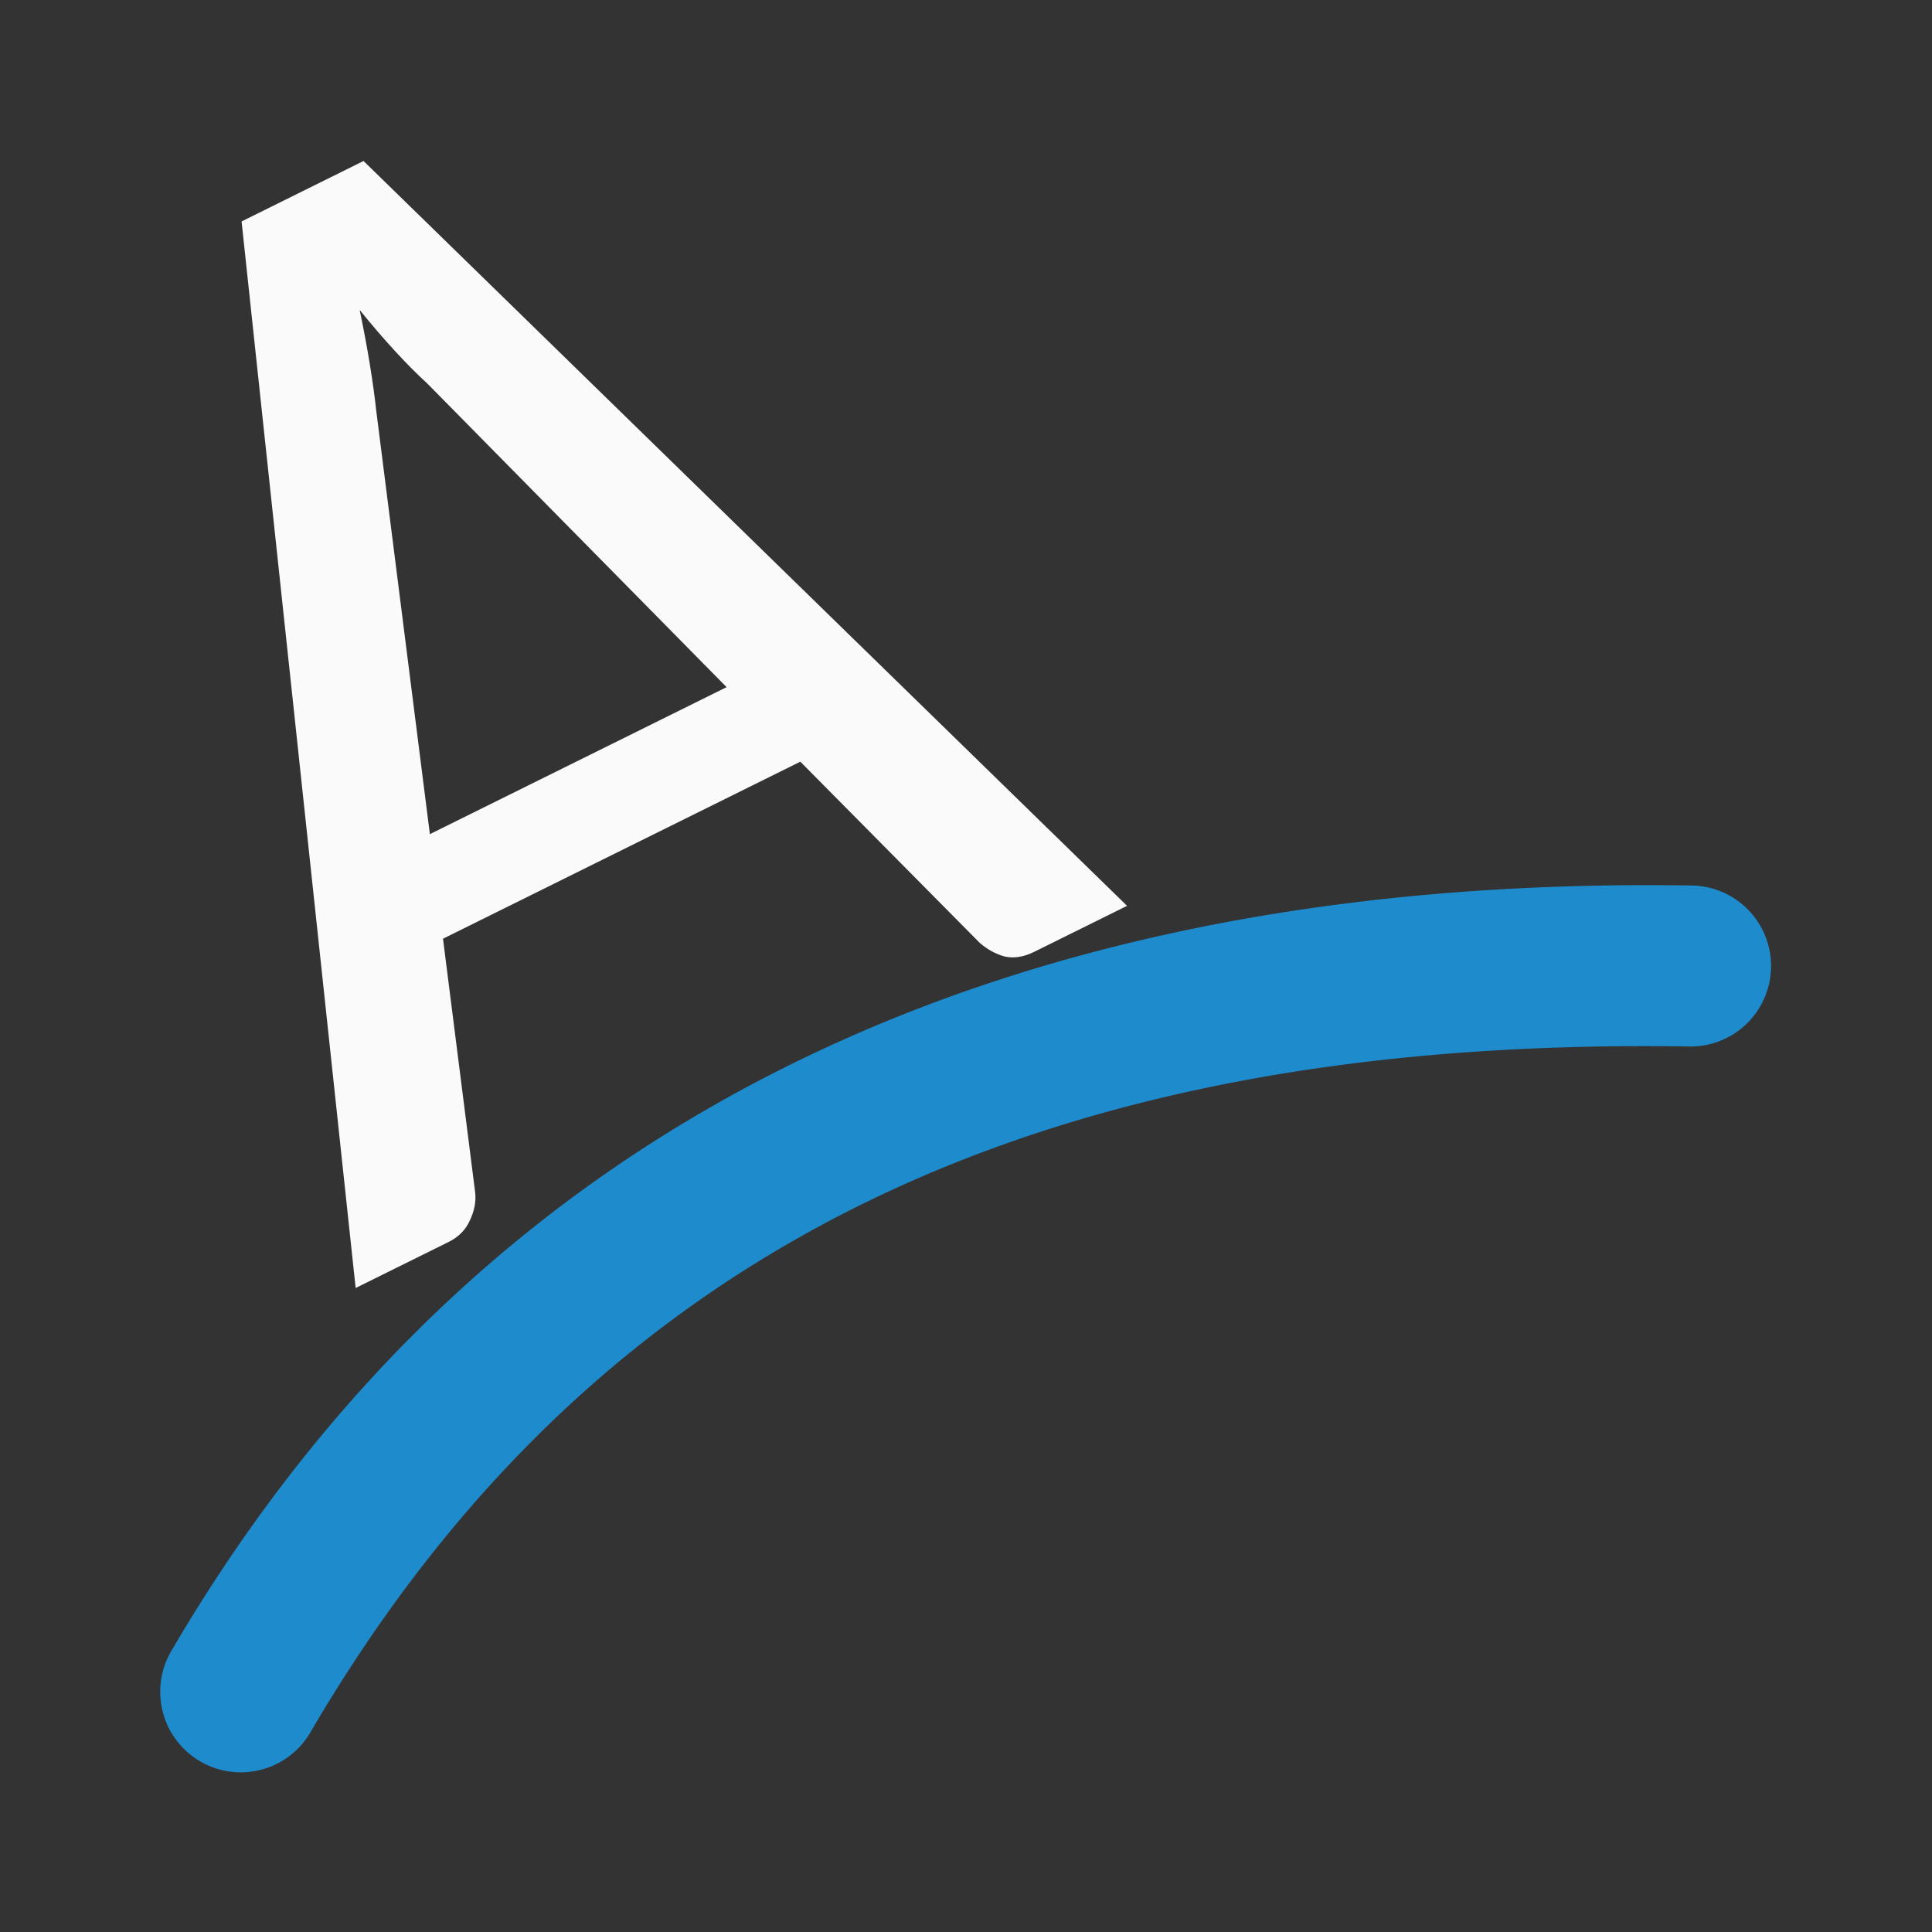 <svg viewBox="0 0 24 24" xmlns="http://www.w3.org/2000/svg"><rect x="0" y="0" width="24" height="24" fill="#333333" stroke="none"/><path d="m14 11.253-1.155.572q-.197.097-.369.056-.164-.046-.305-.168l-2.229-2.251-4.439 2.199.399 3.147q.021.17-.064.35-.077.176-.265.27l-1.155.572-1.417-13.249 1.515-.751 9.485 9.253zm-8.66-.891 3.686-1.826-3.72-3.774q-.182-.165-.396-.398-.215-.233-.442-.514.076.366.127.68.051.315.077.557z" fill="#fafafa"/><path d="m21.016 11c-8.285-.131-14.91 2.718-18.879 9.494a1.001 1.001 0 1 0 1.727 1.012c3.613-6.168 9.291-8.63 17.121-8.506a1 1 0 1 0 .031-2z" fill="#1e8bcd"/></svg>
